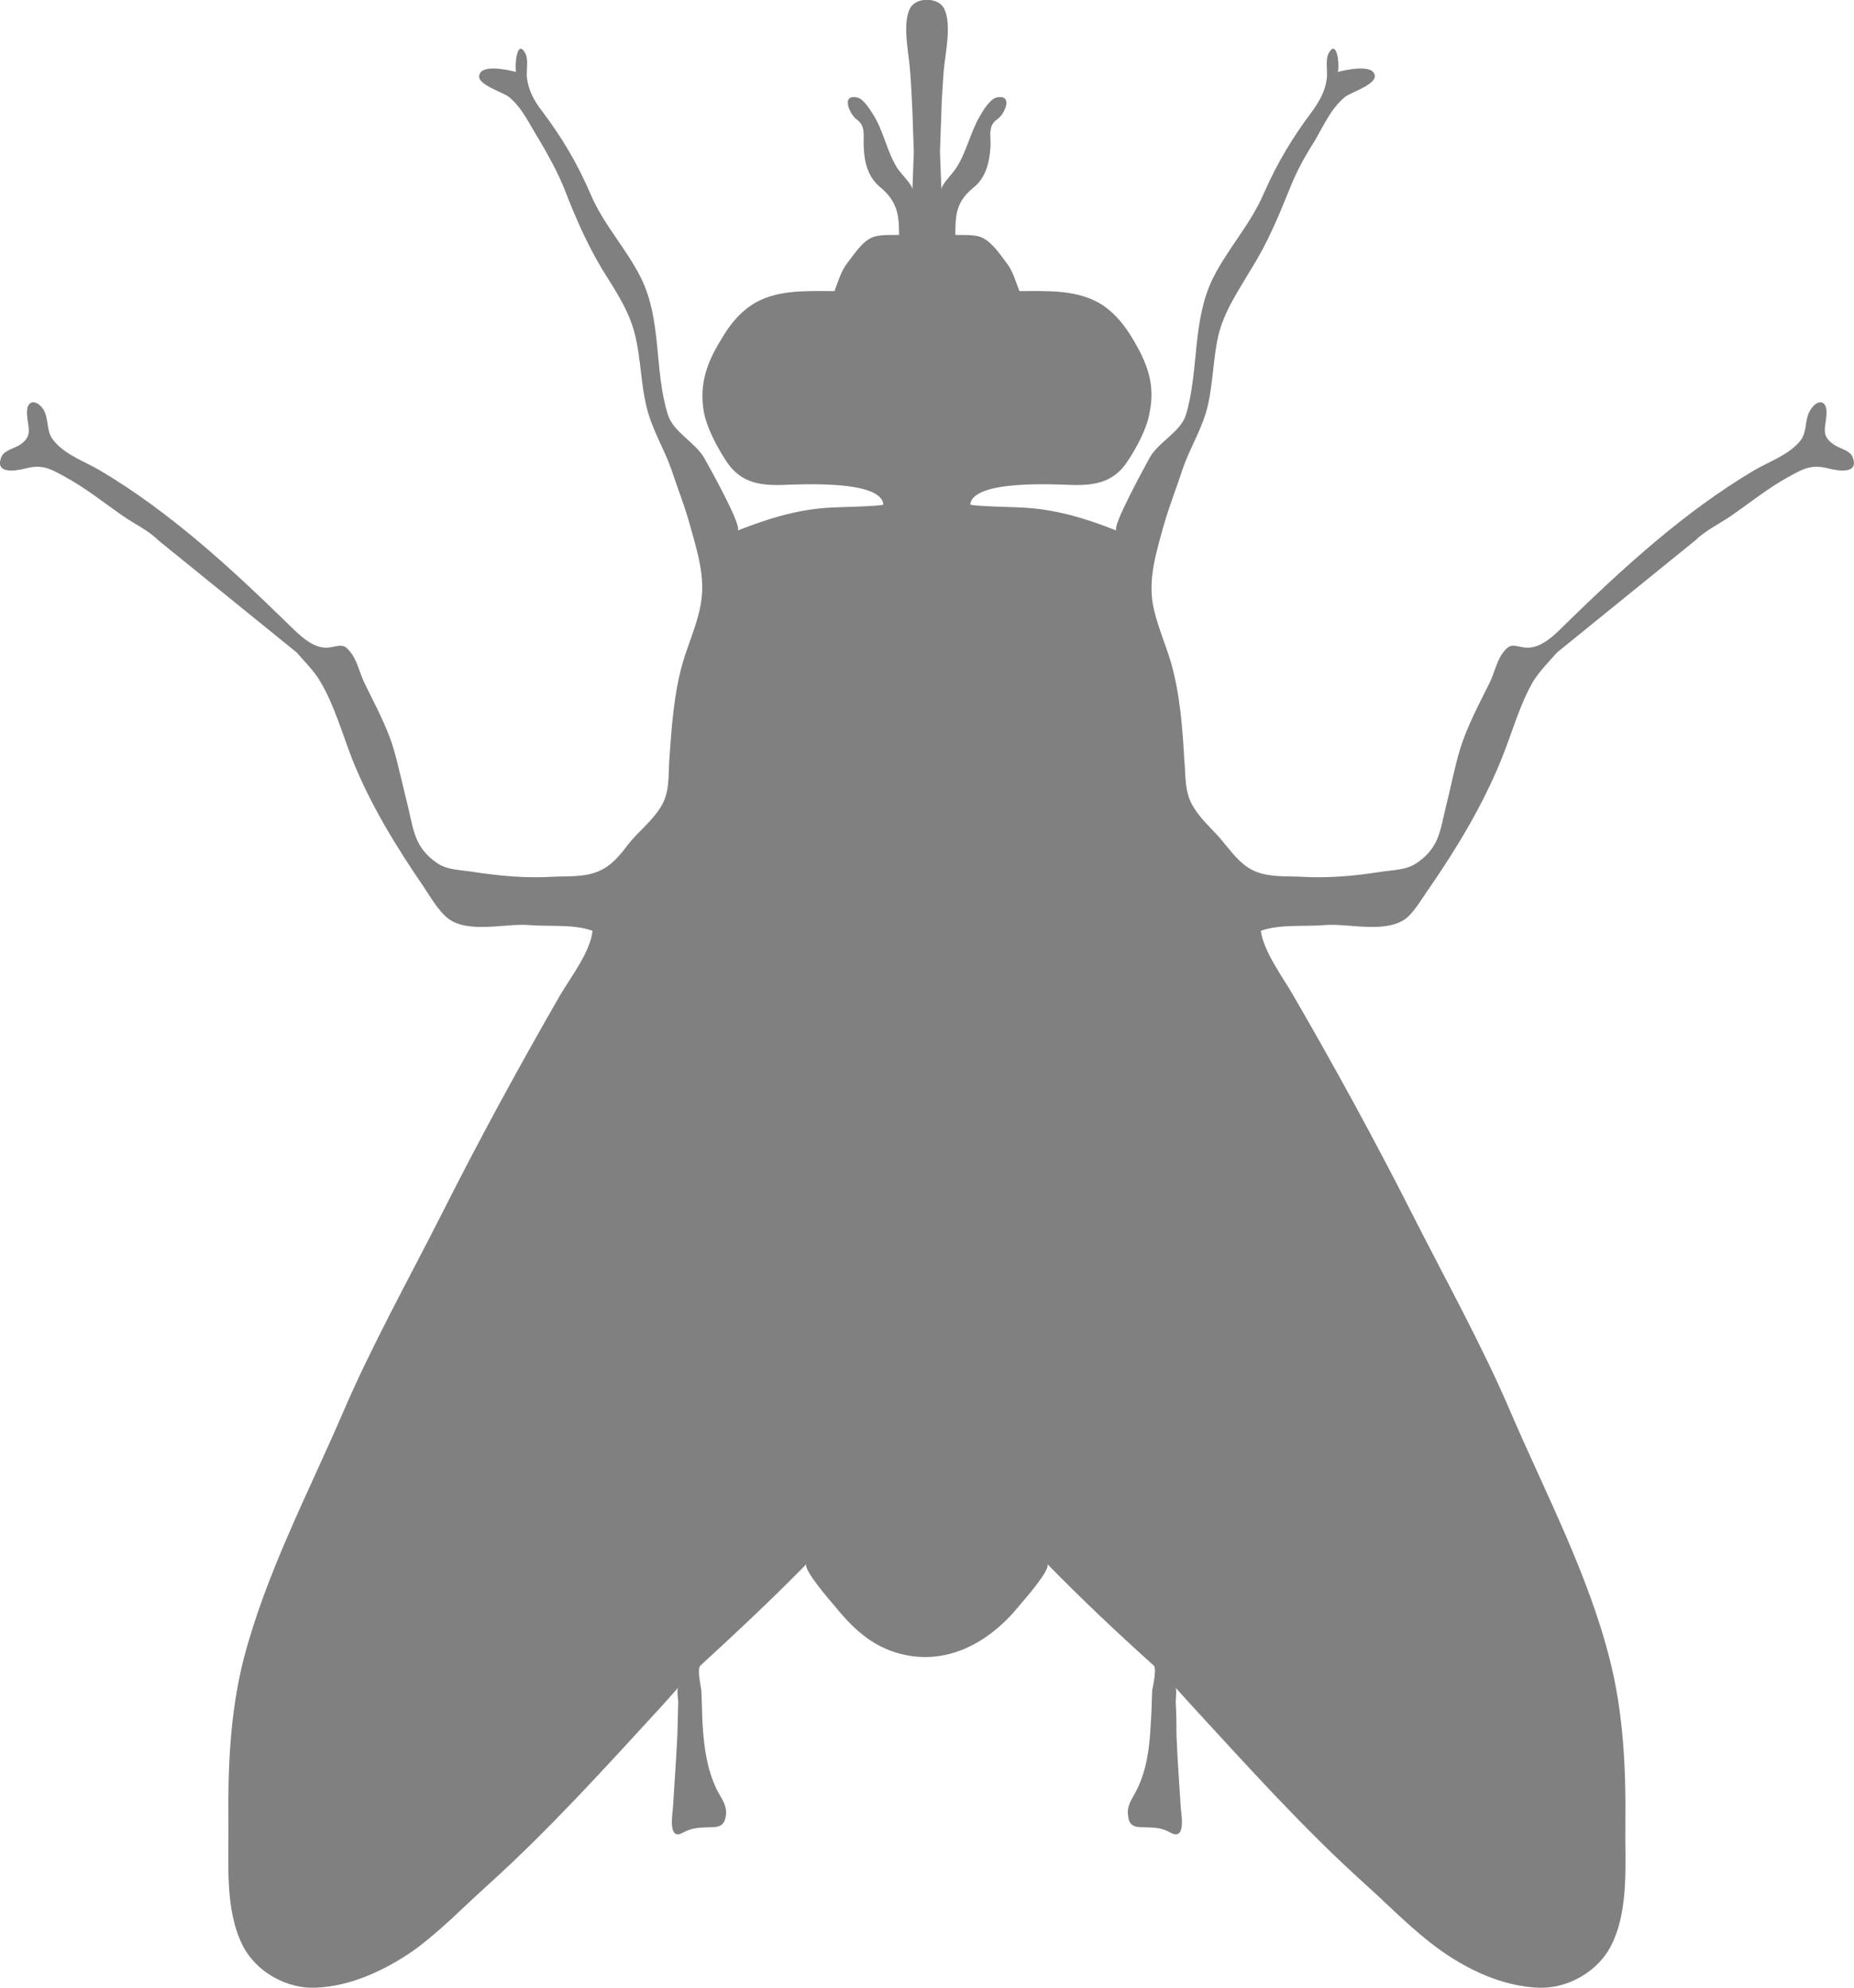 <?xml version="1.0" encoding="UTF-8"?>
<svg id="Layer_2" data-name="Layer 2" xmlns="http://www.w3.org/2000/svg" viewBox="0 0 610.82 654.5">
  <defs>
    <style>
      .cls-1 {
        fill:#808080
      }
    </style>
  </defs>
  <g id="Layer_1-2" data-name="Layer 1">
    <path class="cls-1" d="m610.27,150.28c-.95-2.02-4.39-2.7-5.92-3.79-4.93-3.14-2.58-6.02-2.58-10.77,0-4.14-3.09-4.21-5.18-.95-2.19,3.21-1.07,7.3-3.41,10.3-3.89,4.81-10.32,6.86-15.41,9.88-22.91,13.61-42.93,31.96-61.94,50.47-3.33,3.35-8.34,8.63-13.78,7.74-2.88-.4-4.32-1.51-6.46,1.21-2.37,2.72-3.14,6.98-4.77,10.33-3.53,7.16-7.33,14.14-9.73,21.77-1.9,6.23-3.09,12.74-4.69,19.02-2,8.19-2.24,13.65-9.73,18.72-3.49,2.35-7.9,2.21-12,2.88-8.52,1.33-17.25,2.12-26.18,1.58-4.93-.25-10.11.21-14.87-1.74-4.19-1.72-7.06-5.35-10-8.91-3.12-4.16-7.39-7.42-10.15-11.88-3.34-4.98-2.74-10.26-3.28-15.96-.62-10.56-1.42-21.49-4.32-31.77-1.92-6.61-4.88-12.91-6.08-19.68-1.44-8.58,1.2-17.03,3.46-25.21,1.84-6.56,4.37-12.91,6.48-19.35,2.43-7,6.5-13.28,8.19-20.59,1.71-7.46,1.76-15.3,3.41-22.86,1.98-8.33,6.72-15.05,10.88-22.14,5.38-8.53,8.96-17.24,12.74-26.54,2.24-5.68,5.01-10.67,8.33-15.89,2.79-4.81,5.35-10.58,9.83-14.21,1.85-1.49,10.14-4.05,9.84-6.98-.42-4.12-10.1-1.82-12.21-1.28.7-2.18-.29-11.23-3.04-6.07-1.09,2.09-.27,6.07-.58,8.3-.51,4.05-2.37,7.3-4.64,10.51-6.72,8.95-11.59,17.05-16.15,27.35-4.33,10.09-11.74,17.95-16.64,27.68-7.04,14.16-4.58,30.38-8.95,45.05-1.81,5.88-9.26,9.05-12.13,14.49-1.07,2.07-12.67,22.89-10.72,23.72-10.18-4.05-20.32-7.12-31.38-7.61-1.34-.12-16.85-.42-16.85-1.02.88-8.21,28.26-6.56,33.83-6.4,7.65.16,13.74-1.07,18.15-8.05,2.94-4.42,6.37-10.84,7.15-16.05,1.9-9.19-1.05-16.49-5.63-24.03-2.54-4.3-5.68-8.23-9.76-11-8.11-5.35-18.36-4.7-27.54-4.7-1.28-3.21-2.13-6.61-4.23-9.26-2.08-2.7-4.56-6.56-7.77-8.19-2.52-1.35-6.29-.91-9.12-1.07,0-6.98.38-11.02,6.16-15.72,3.86-3.14,5.03-8,5.39-12.79.35-3.47-1.07-7.14,2.08-9.4,2.64-1.6,5.68-8.58-.1-7.3-2.06.49-4.45,4.33-5.42,6.09-3.2,5.37-4.48,12.21-7.99,17.35-.99,1.58-4.8,5.3-4.7,6.91l-.48-12.59.48-13.12c.08-4.35.46-8.7.72-13.12.46-5.61,2.85-15.79.1-20.93-1.9-3.7-9.22-3.7-11.12,0-2.77,5.14-.31,15.33,0,20.93.35,4.42.54,8.77.75,13.12l.45,13.12-.45,12.59c.08-1.6-3.84-5.33-4.85-6.91-3.38-5.14-4.54-11.98-7.78-17.35-1.12-1.77-3.38-5.61-5.49-6.09-5.65-1.28-2.51,5.7-.12,7.3,3.09,2.26,1.9,5.93,2.22,9.4.19,4.79,1.51,9.65,5.39,12.79,5.55,4.7,6.23,8.75,6.23,15.72-3.09.16-6.69-.28-9.35,1.07-3.17,1.63-5.55,5.49-7.69,8.19-2.07,2.65-3.01,6.05-4.24,9.26-9.26,0-19.49-.65-27.51,4.7-4.03,2.77-7.22,6.7-9.68,11-4.72,7.54-7.47,14.84-5.86,24.03.93,5.21,4.4,11.63,7.25,16.05,4.53,6.98,10.38,8.21,18.21,8.05,5.63-.16,32.92-1.81,33.69,6.4.12.61-15.43.91-16.9,1.02-10.95.49-20.93,3.56-31.17,7.61,2.02-.84-9.67-21.65-10.83-23.72-3.04-5.44-10.28-8.61-12.1-14.49-4.59-14.68-1.87-30.89-8.88-45.05-4.87-9.72-12.4-17.58-16.65-27.68-4.45-10.31-9.31-18.4-16.03-27.35-2.48-3.21-4.24-6.47-4.83-10.51-.37-2.23.58-6.21-.54-8.3-2.74-5.16-3.59,3.89-3.09,6.07-2.08-.53-11.65-2.84-12.13,1.28-.56,2.93,8,5.49,9.81,6.98,4.48,3.63,6.95,9.4,10.02,14.21,3.06,5.21,5.84,10.21,8.17,15.89,3.58,9.3,7.38,18,12.46,26.54,4.4,7.09,9.09,13.82,10.98,22.14,1.81,7.56,1.81,15.4,3.61,22.86,1.63,7.31,5.57,13.58,8.13,20.59,2.1,6.44,4.7,12.79,6.43,19.35,2.29,8.19,4.95,16.63,3.41,25.21-1.12,6.77-4.13,13.07-6.02,19.68-2.93,10.28-3.61,21.21-4.37,31.77-.37,5.7.24,10.98-3.09,15.96-2.85,4.47-7.2,7.72-10.46,11.88-2.69,3.56-5.59,7.19-9.94,8.91-4.6,1.95-9.76,1.49-14.79,1.74-8.77.54-17.57-.25-26.24-1.58-4-.67-8.37-.53-11.94-2.88-7.35-5.07-7.73-10.53-9.65-18.72-1.61-6.28-2.95-12.79-4.74-19.02-2.31-7.63-6.21-14.61-9.67-21.77-1.59-3.35-2.37-7.6-4.83-10.33-2.05-2.72-3.47-1.61-6.56-1.21-5.3.88-10.26-4.39-13.7-7.74-19-18.52-38.92-36.87-61.85-50.47-5.09-3.02-11.47-5.07-15.36-9.88-2.62-3-1.44-7.1-3.41-10.3-2.25-3.26-5.39-3.19-5.39.95,0,4.74,2.4,7.63-2.37,10.77-1.63,1.09-5.05,1.77-5.98,3.79-2.56,5.89,4.43,4.86,7.94,3.95,5.36-1.4,8,.02,12.87,2.72,6.83,3.68,13.12,8.75,19.49,13.16,3.5,2.4,8.31,4.7,11.38,7.84l45.54,36.89c2.64,3.09,5.7,6,7.72,9.49,4.72,7.86,7.34,17.47,10.66,25.86,5.92,14.82,14.54,28.8,23.52,41.91,2.19,3.3,4.97,8.05,8,10.35,6.77,5,18.61,1.54,26.55,2.12,6.54.6,14.77-.4,21.01,1.91-.7,6.84-7.12,15.21-10.66,21.14-13.55,23.56-26.53,47.31-38.74,71.52-11.04,21.84-23.31,43.75-32.98,66.31-11.41,26.4-25.25,52.73-32.57,80.8-4.48,17.65-5.23,35.94-5.01,53.96.16,12.75-1.28,28.31,4.58,40.1,4.35,8.93,14.72,14.61,24.21,14.14,11.43-.44,22.71-5.7,32.06-12.14,8.97-6.47,16.69-14.56,24.83-21.86,20.15-18.19,38.41-38.42,56.75-58.36,1.95-2.12,3.84-4.3,5.76-6.46-.56.63,0,3.93,0,4.72-.1,3.61-.19,7.37-.29,11.05-.37,7.84-.95,15.68-1.44,23.61-.19,2.56-1.7,11.19,3.26,8.4,3.15-1.67,5.41-1.67,8.66-1.77,2.99,0,4.88-.23,5.47-3.56.59-3.7-1.36-5.72-2.95-8.82-3.23-6.68-4.24-14.07-4.68-21.45-.21-3.67-.21-7.51-.42-11.28-.16-1.4-1.5-7.14-.29-8.14,11.86-10.88,23.62-21.89,34.97-33.47-1.46,1.58,8.02,12.42,9.07,13.65,5.14,6.3,10.55,11.89,18.47,14.89,16.75,6.23,32.22-1.93,42.61-14.89,1.06-1.23,10.66-12.07,9.12-13.65,11.33,11.58,22.98,22.58,35.11,33.47,1.01,1-.22,6.75-.51,8.14-.19,3.77-.19,7.61-.5,11.28-.35,7.37-1.25,14.77-4.56,21.45-1.52,3.09-3.46,5.12-2.86,8.82.41,3.32,2.45,3.56,5.26,3.56,3.44.09,5.73.09,8.69,1.77,5.15,2.79,3.6-5.84,3.36-8.4-.48-7.93-1.09-15.77-1.38-23.61,0-3.67-.06-7.44-.27-11.05,0-.79.4-4.09-.08-4.72,1.98,2.16,3.9,4.35,5.84,6.46,18.37,19.93,36.53,40.17,56.76,58.36,8.11,7.3,15.87,15.4,24.98,21.86,9.12,6.44,20.44,11.7,31.89,12.14,9.57.46,19.83-5.21,24.2-14.14,5.89-11.79,4.37-27.35,4.56-40.1.19-18.03-.66-36.31-5.18-53.96-7.12-28.07-21.03-54.4-32.41-80.8-9.61-22.56-21.89-44.47-32.92-66.31-12.33-24.21-25.31-47.96-38.98-71.52-3.41-5.93-9.7-14.31-10.61-21.14,6.31-2.3,14.63-1.3,21.27-1.91,7.68-.58,19.7,2.88,26.5-2.12,2.93-2.3,5.57-7.05,7.94-10.35,9.06-13.12,17.43-27.1,23.46-41.91,3.46-8.4,6-18,10.56-25.86,2.21-3.49,5.14-6.4,7.84-9.49l45.53-36.89c3.21-3.14,7.84-5.44,11.42-7.84,6.5-4.42,12.63-9.49,19.46-13.16,4.85-2.7,7.46-4.12,12.96-2.72,3.52.91,10.46,1.93,7.92-3.95h0Z"/>
  </g>
</svg>